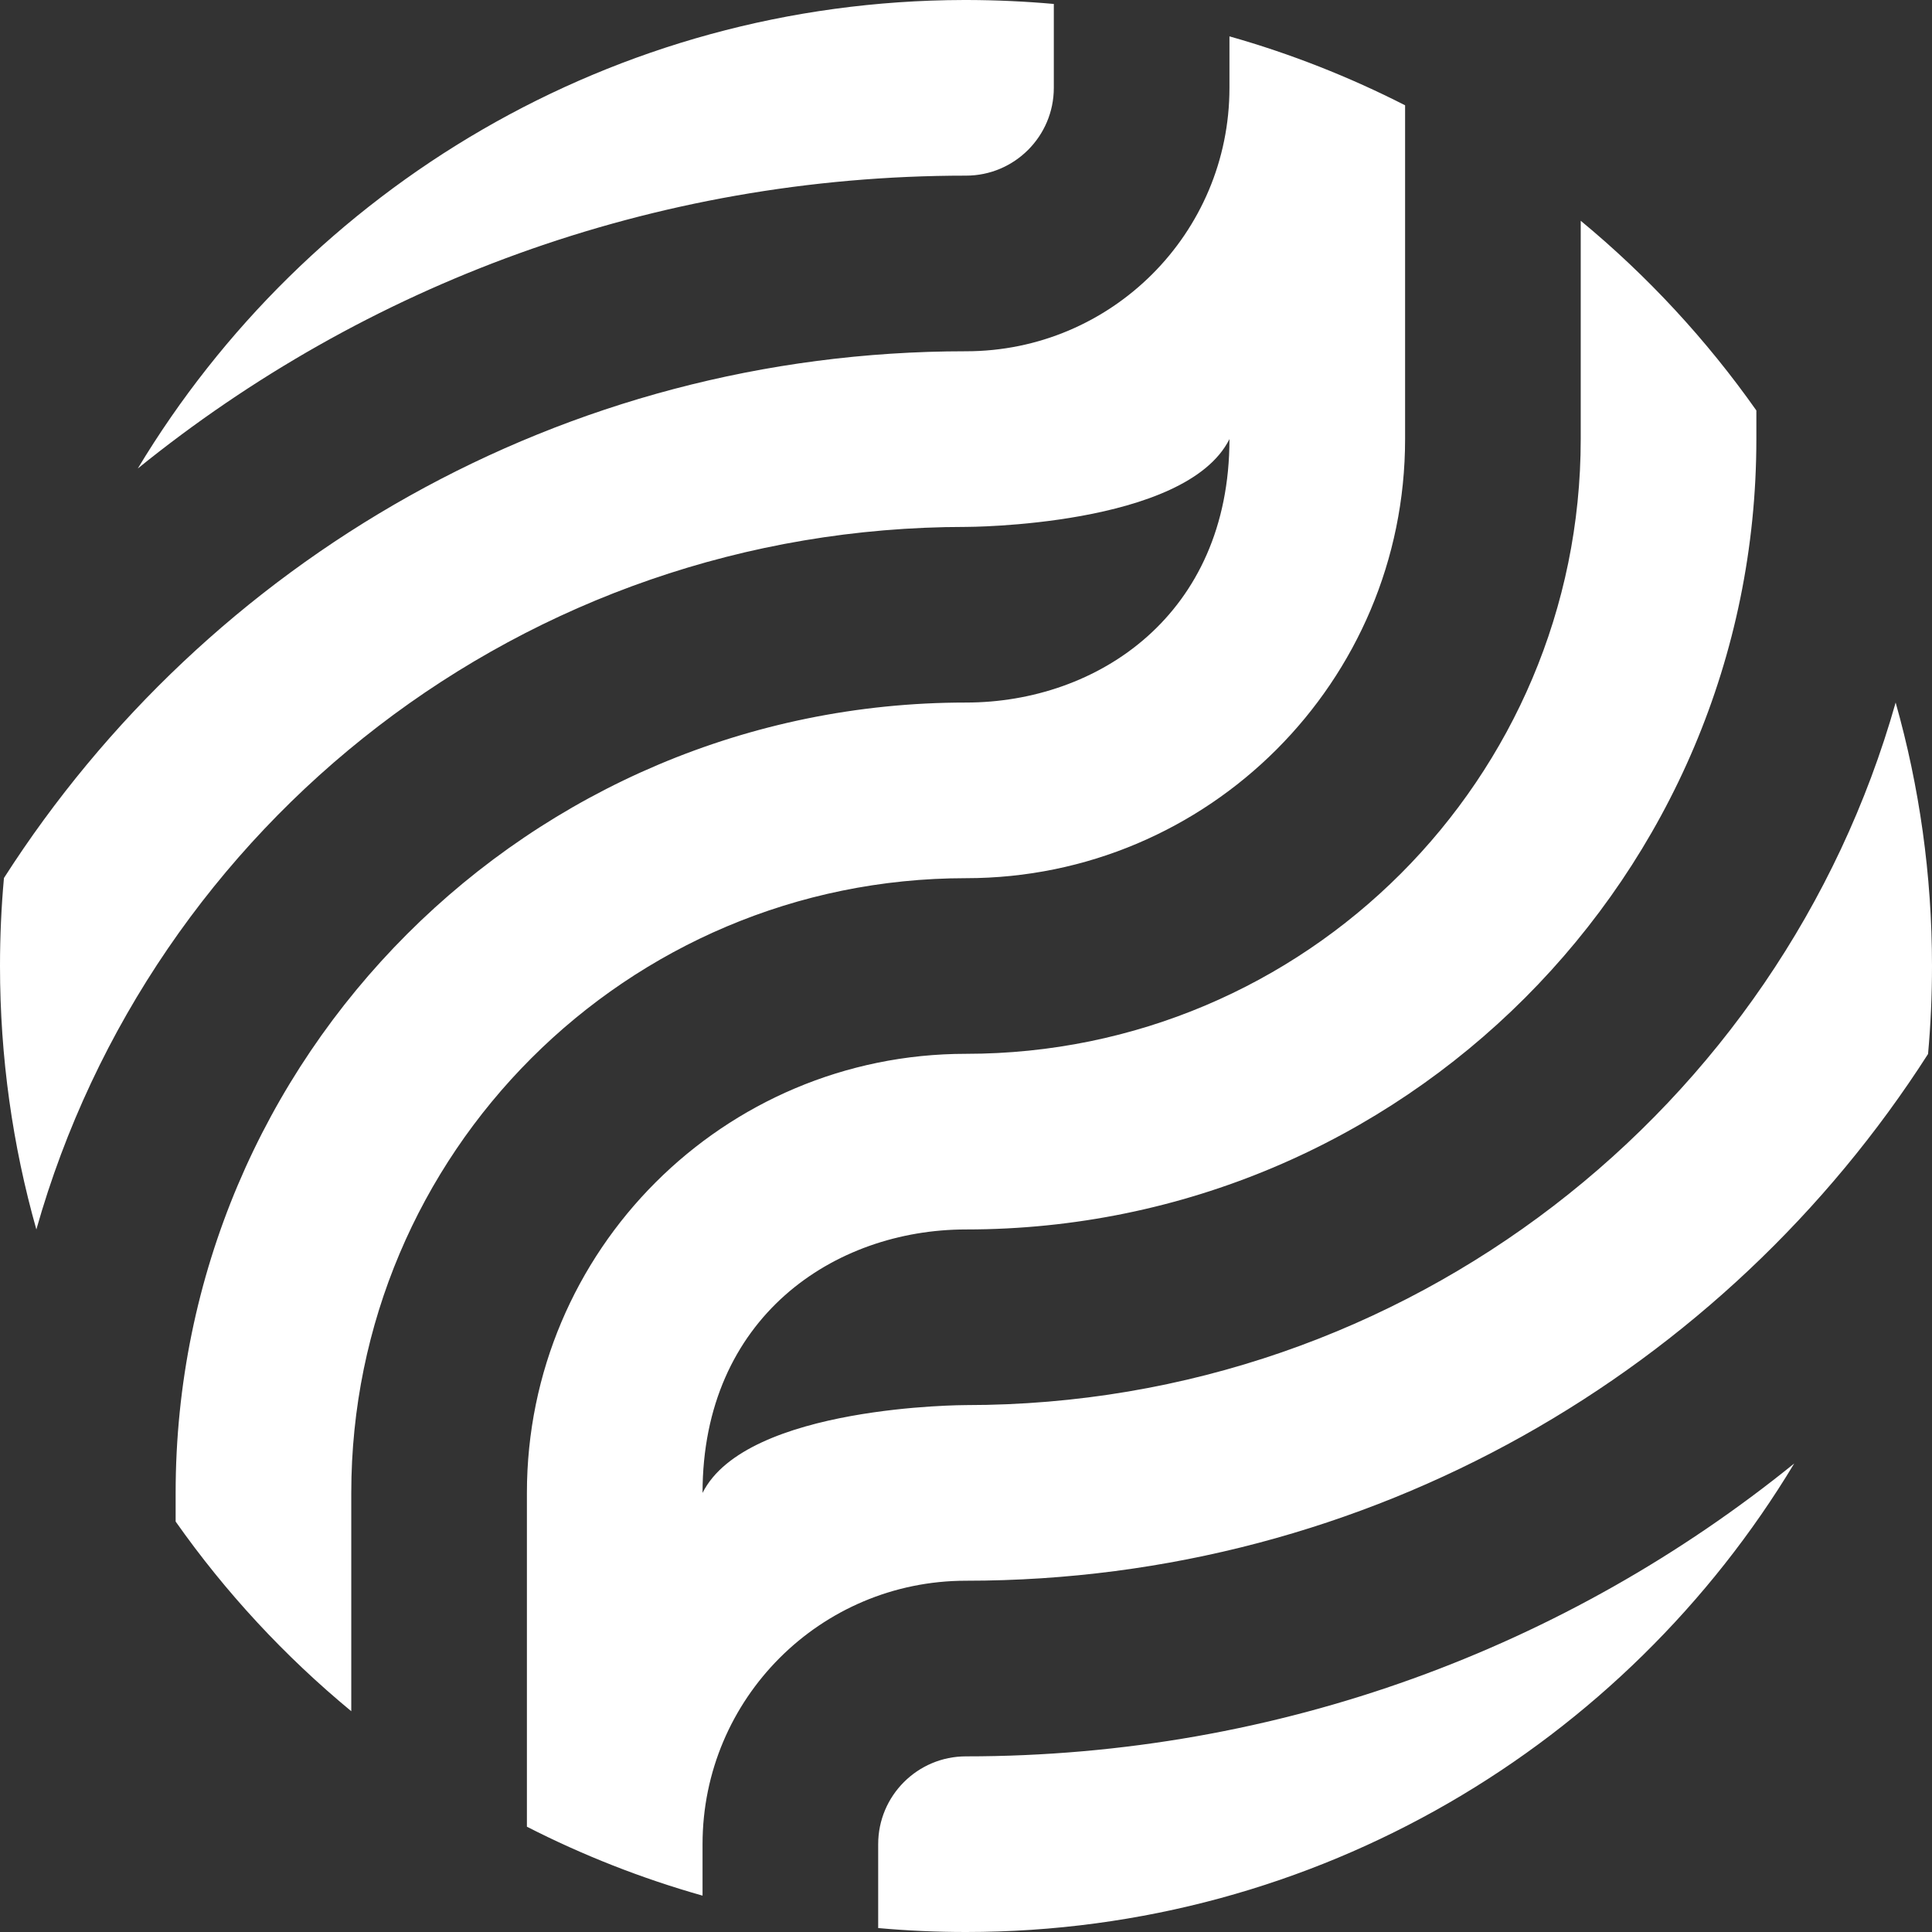 <svg width="22" height="22" viewBox="0 0 22 22" fill="none" xmlns="http://www.w3.org/2000/svg">
<rect x="0" y="0" width="22" height="22" fill="#333333" stroke="none"/>
<path fill-rule="evenodd" clip-rule="evenodd" d="M0.414 14C0.144 13.046 0 12.04 0 11C0 10.662 0.015 10.328 0.045 9.998C2.355 6.391 6.399 4 11 4C12.657 4 14 2.657 14 1V0.414C14.697 0.611 15.367 0.876 16 1.199V5C16 7.761 13.761 10 11 10C7.134 10 4 13.134 4 17V19.486C3.241 18.859 2.568 18.133 2 17.326V17C2 12.029 6.03 8 11 8C12.5 8 14 7 14 5C13.5 6 11 6 11 6C5.965 6 1.72 9.383 0.414 14ZM8 21.586C7.303 21.389 6.634 21.125 6 20.801V17C6 14.239 8.239 12 11 12C14.866 12 18 8.866 18 5V2.514C18.759 3.141 19.432 3.868 20 4.674V5C20 9.971 15.971 14 11 14C9.5 14 8 15 8 17C8.5 16 11 16 11 16C16.035 16 20.28 12.617 21.586 8C21.856 8.954 22 9.96 22 11C22 11.338 21.985 11.672 21.955 12.002C19.645 15.609 15.601 18 11 18C9.343 18 8 19.343 8 21V21.586ZM20.431 16.665C18.507 19.862 15.003 22 11 22C10.663 22 10.329 21.985 10 21.955V21C10 20.448 10.448 20 11 20C14.573 20 17.855 18.751 20.431 16.665ZM12 0.045V1C12 1.552 11.552 2 11 2C7.427 2 4.145 3.249 1.569 5.335C3.489 2.145 6.982 0.009 10.975 1.87076e-05C10.983 6.23732e-06 10.992 0 11 0H11.018C11.349 0.001 11.676 0.016 12 0.045Z" fill="white"/>
</svg>
